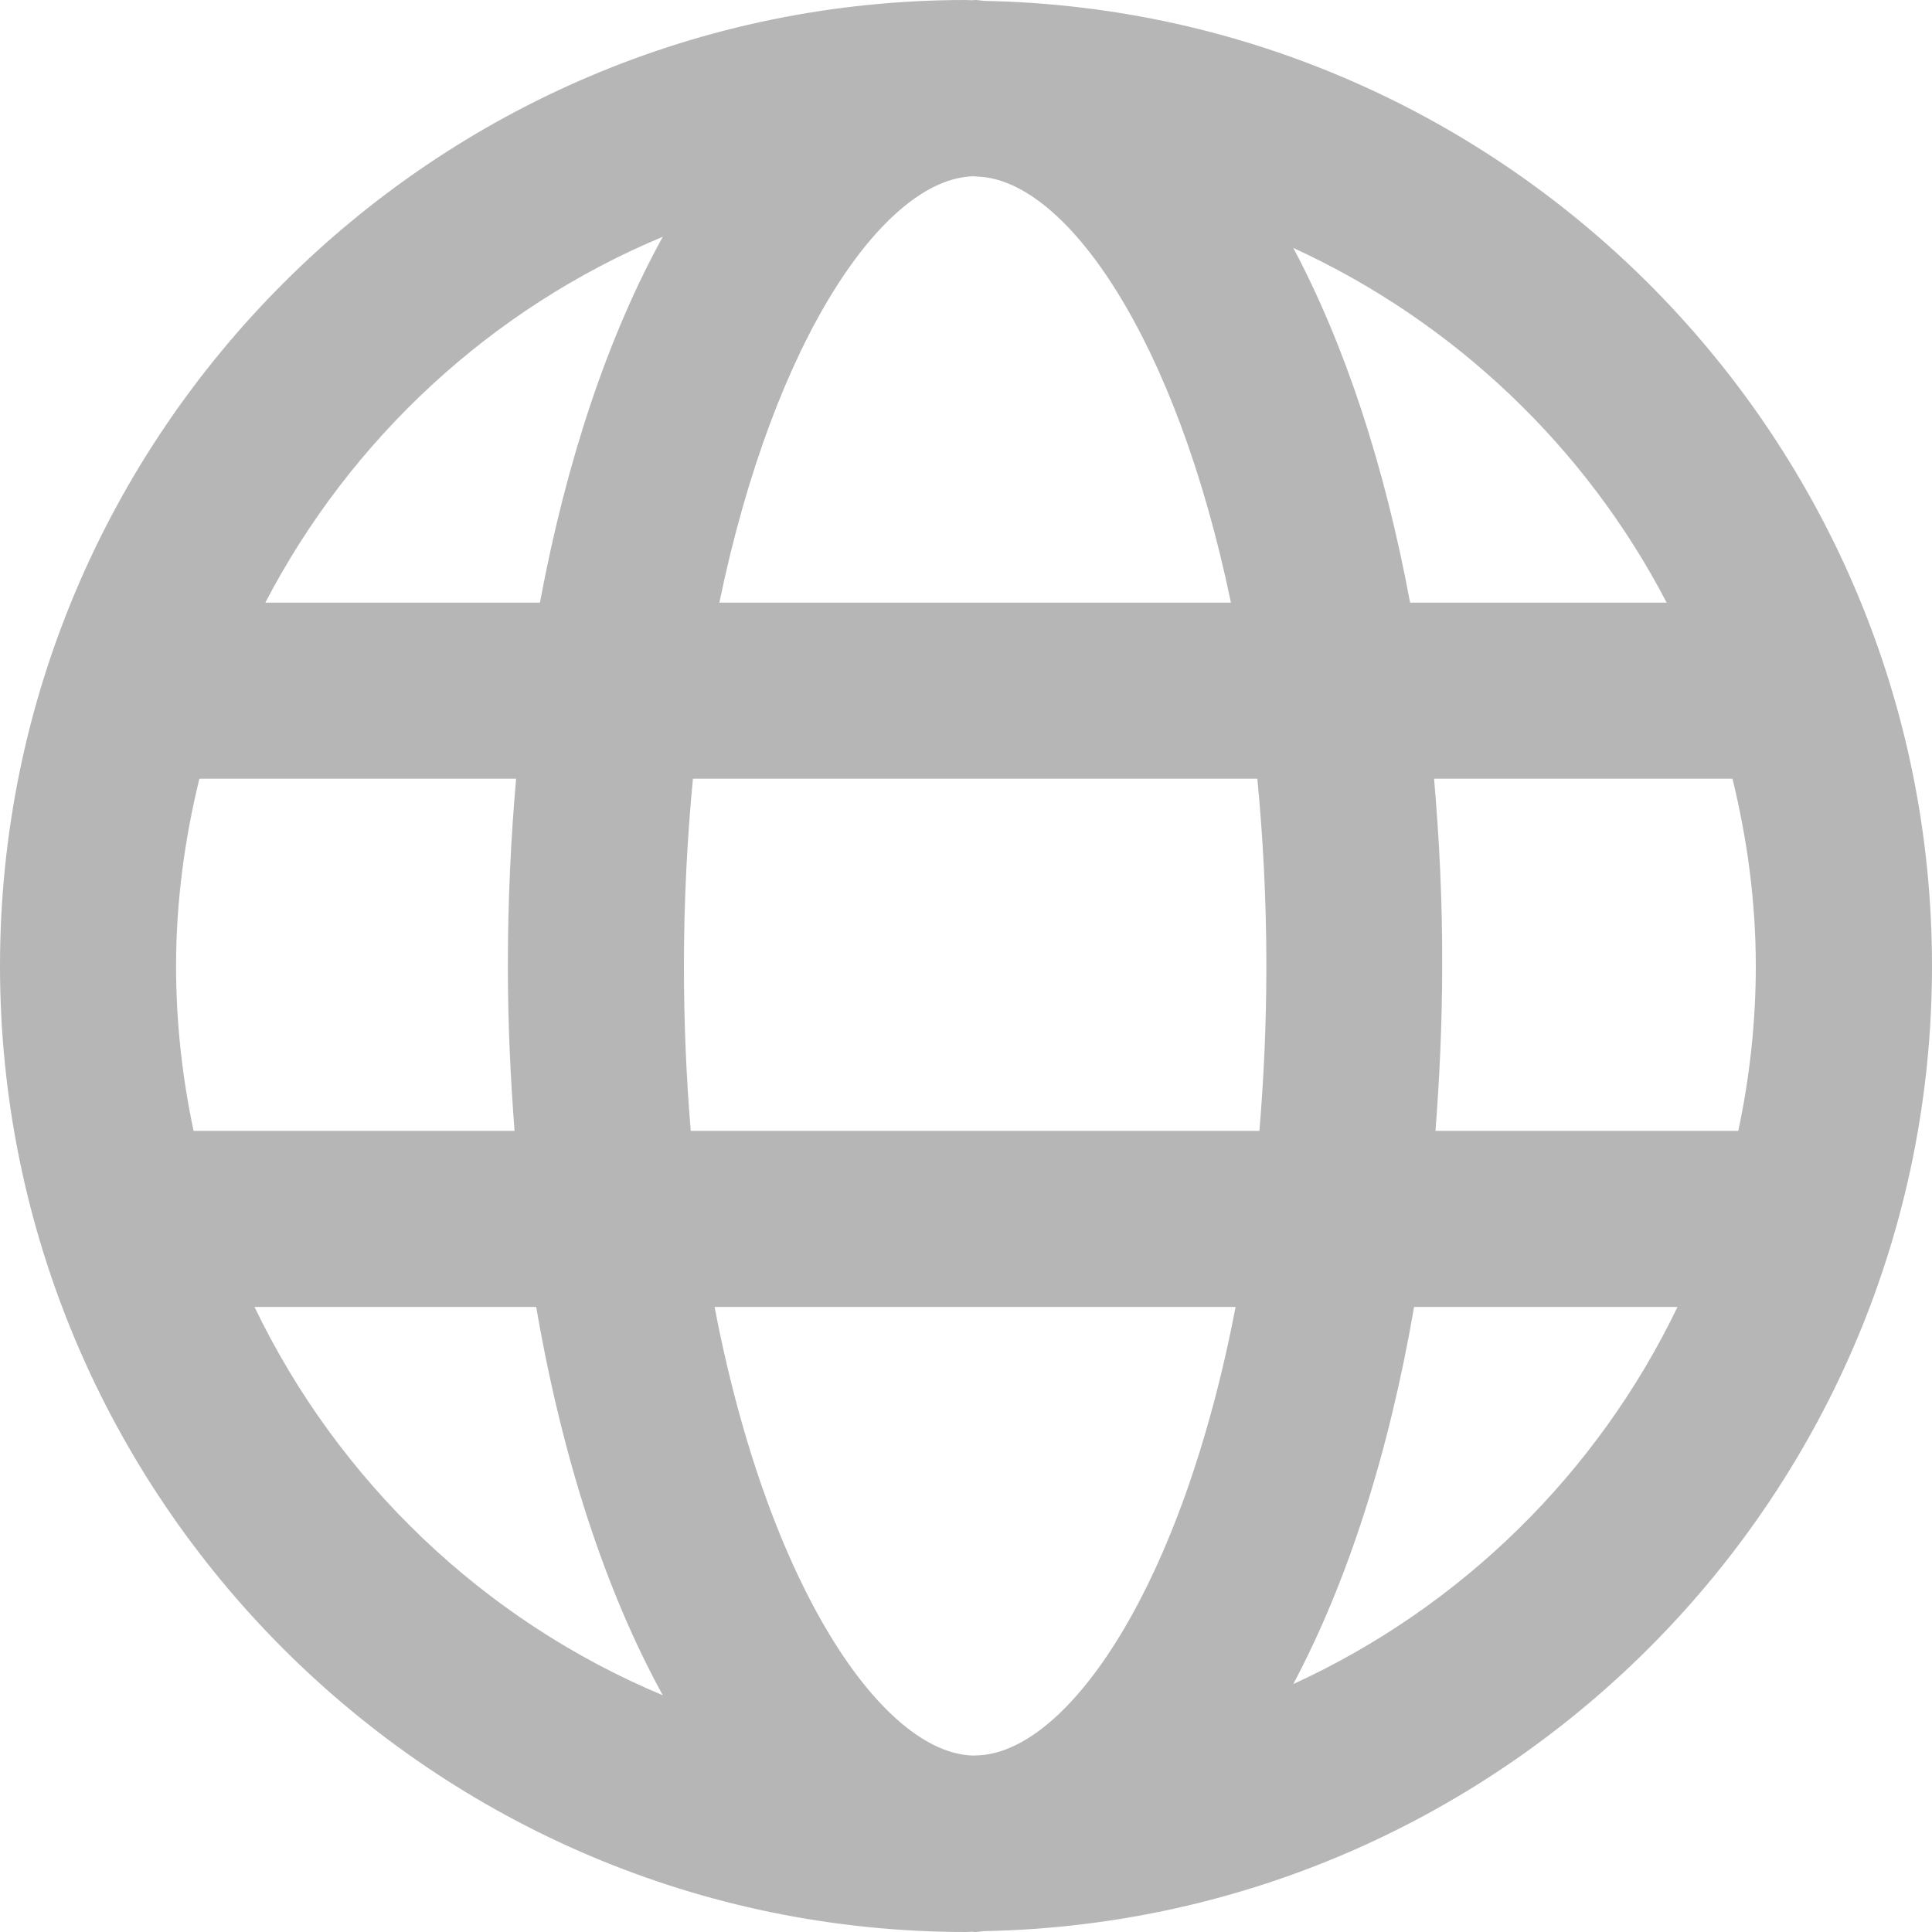 <svg width="15" height="15" viewBox="0 0 15 15" fill="none" xmlns="http://www.w3.org/2000/svg">
<g opacity="0.4">
<path d="M7.647 0.007C7.621 0.006 7.597 -0 7.571 -0C7.563 -0 7.555 0.002 7.547 0.002C7.531 0.002 7.516 -0 7.5 -0C3.365 -0 0 3.364 0 7.5C0 11.636 3.365 15 7.5 15C7.516 15 7.531 14.998 7.547 14.998C7.555 14.998 7.563 15 7.571 15C7.597 15 7.621 14.994 7.647 14.993C11.714 14.913 15 11.586 15 7.5C15 3.414 11.714 0.086 7.647 0.007ZM12.94 4.679H10.948C10.749 3.608 10.439 2.673 10.041 1.925C11.287 2.496 12.31 3.468 12.94 4.679ZM7.552 1.369C7.57 1.369 7.588 1.371 7.606 1.372C8.281 1.413 9.129 2.618 9.557 4.679H5.585C6.016 2.6 6.875 1.39 7.552 1.369ZM1.367 7.5C1.367 6.998 1.434 6.513 1.548 6.046H4.007C3.966 6.514 3.943 6.999 3.943 7.5C3.943 7.939 3.963 8.365 3.995 8.78H1.503C1.415 8.366 1.367 7.939 1.367 7.5ZM1.976 10.147H4.163C4.367 11.333 4.705 12.36 5.146 13.162C3.755 12.581 2.627 11.5 1.976 10.147ZM4.192 4.679H2.06C2.722 3.407 3.814 2.394 5.146 1.838C4.726 2.6 4.399 3.566 4.192 4.679ZM7.606 13.628C7.589 13.628 7.571 13.63 7.552 13.63C6.857 13.609 5.967 12.334 5.548 10.147H9.593C9.178 12.315 8.3 13.585 7.606 13.628ZM9.778 8.78H5.363C5.329 8.374 5.31 7.948 5.31 7.5C5.31 6.987 5.336 6.503 5.38 6.046H9.762C9.806 6.503 9.832 6.987 9.832 7.5C9.832 7.948 9.812 8.374 9.778 8.78ZM10.041 13.075C10.46 12.286 10.782 11.29 10.979 10.147H13.024C12.403 11.438 11.346 12.477 10.041 13.075ZM11.145 8.78C11.177 8.365 11.197 7.939 11.197 7.5C11.199 6.999 11.175 6.514 11.134 6.046H13.451C13.565 6.513 13.632 6.998 13.632 7.5C13.632 7.939 13.584 8.366 13.496 8.78H11.145Z" fill="#1C1C1C" fill-opacity="0.8"/>
</g>
</svg>

